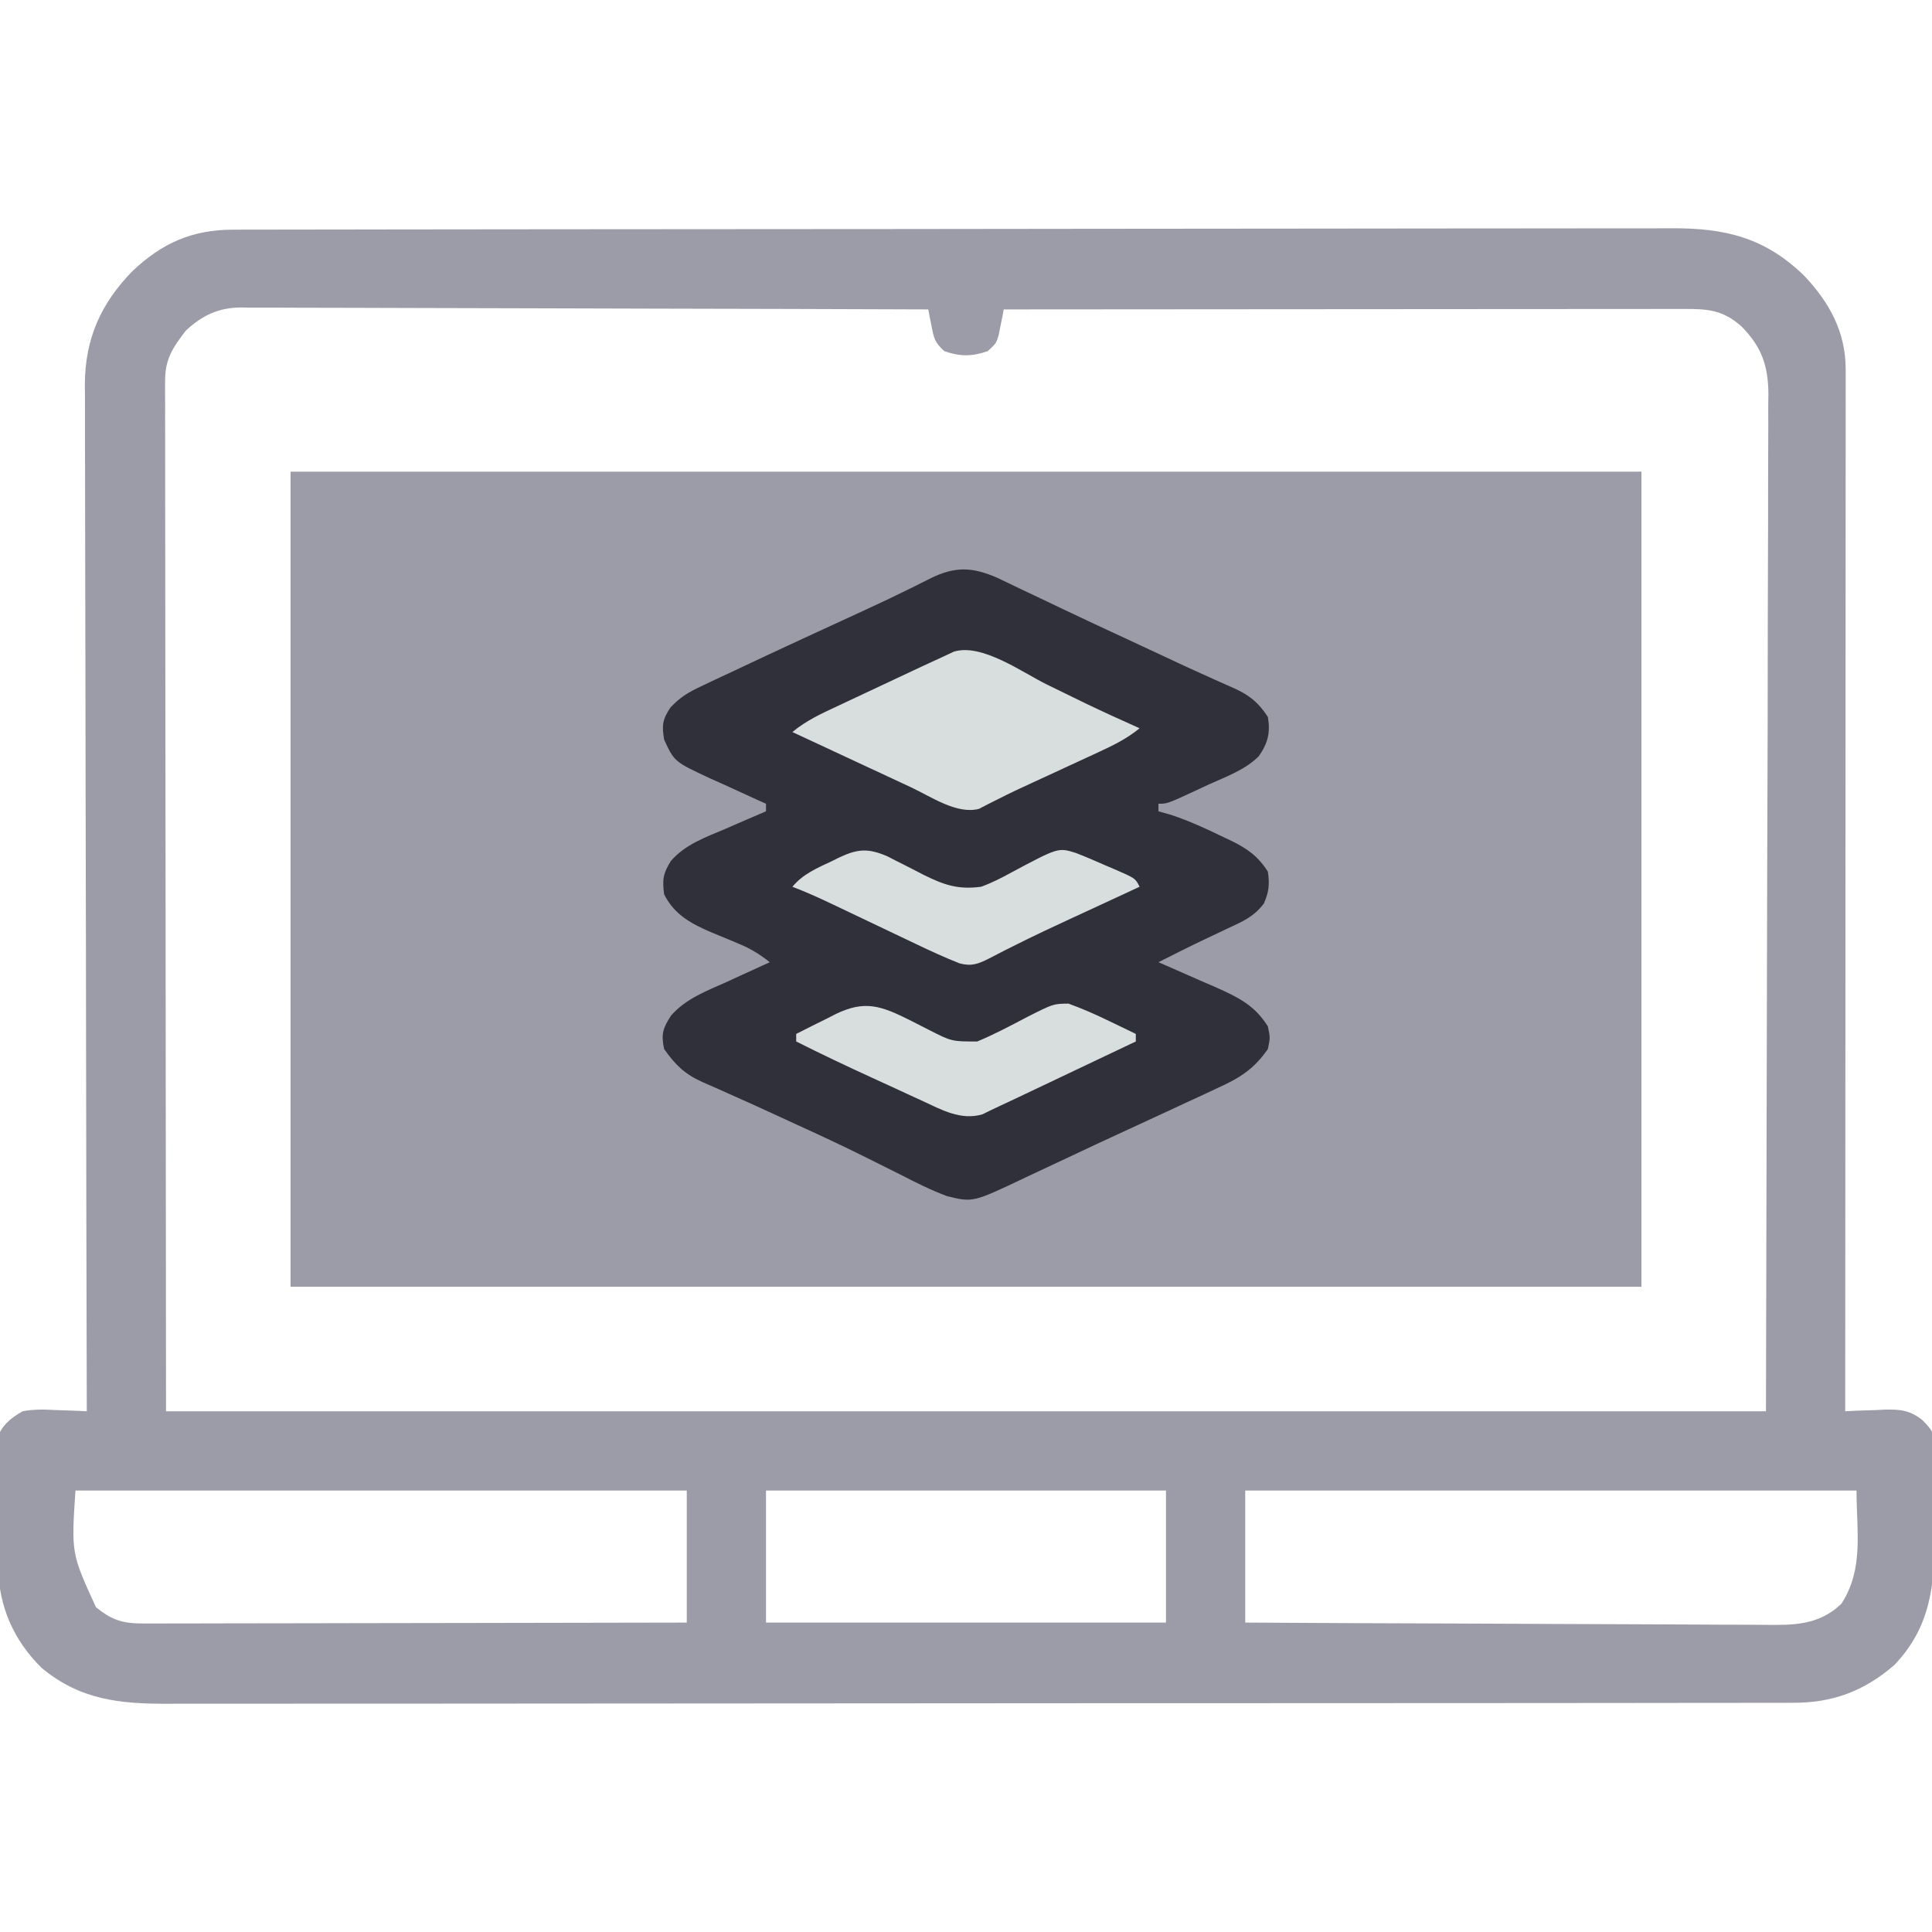 <svg xmlns="http://www.w3.org/2000/svg" xmlns:xlink="http://www.w3.org/1999/xlink" xmlns:svgjs="http://svgjs.com/svgjs" id="SvgjsSvg1001" width="288" height="288" version="1.1"><defs id="SvgjsDefs1002"/><g id="SvgjsG1008"><svg xmlns="http://www.w3.org/2000/svg" viewBox="0 0 512 512" width="288" height="288"><path fill="#9c9ca8" d="M0 0 C118.14 0 236.28 0 358 0 C358 71.28 358 142.56 358 216 C239.86 216 121.72 216 0 216 C0 144.72 0 73.44 0 0 Z " transform="translate(77 125)" class="colorB1EFFA svgShape"/><path fill="#9c9ca8" d="M0 0 C0.68 -0.002 1.36 -0.005 2.061 -0.007 C4.35 -0.014 6.639 -0.013 8.929 -0.013 C10.583 -0.016 12.236 -0.02 13.89 -0.024 C18.443 -0.034 22.996 -0.038 27.55 -0.04 C32.457 -0.044 37.365 -0.054 42.272 -0.063 C54.128 -0.082 65.984 -0.093 77.84 -0.101 C83.423 -0.106 89.006 -0.111 94.589 -0.116 C113.146 -0.133 131.704 -0.148 150.262 -0.155 C155.078 -0.157 159.894 -0.159 164.711 -0.161 C166.506 -0.162 166.506 -0.162 168.338 -0.162 C187.73 -0.171 207.122 -0.196 226.514 -0.229 C246.422 -0.262 266.329 -0.28 286.237 -0.283 C297.415 -0.285 308.593 -0.294 319.771 -0.319 C329.291 -0.341 338.81 -0.349 348.33 -0.339 C353.186 -0.335 358.042 -0.337 362.898 -0.356 C367.348 -0.374 371.797 -0.373 376.246 -0.357 C377.852 -0.355 379.458 -0.359 381.064 -0.371 C395.394 -0.47 405.975 2.077 416.389 12.205 C423.096 19.295 427.388 27.118 427.383 37.015 C427.385 38.002 427.387 38.988 427.389 40.005 C427.387 41.087 427.384 42.169 427.381 43.283 C427.382 45.009 427.382 45.009 427.383 46.771 C427.385 49.965 427.381 53.16 427.376 56.355 C427.372 59.8 427.374 63.245 427.374 66.69 C427.375 72.659 427.372 78.628 427.366 84.597 C427.358 93.227 427.355 101.857 427.354 110.488 C427.352 124.489 427.345 138.491 427.336 152.492 C427.327 166.094 427.32 179.696 427.315 193.298 C427.315 194.555 427.315 194.555 427.314 195.838 C427.313 200.044 427.312 204.249 427.311 208.454 C427.3 243.348 427.283 278.241 427.26 313.134 C428.418 313.076 429.576 313.018 430.768 312.958 C432.307 312.912 433.846 312.866 435.385 312.822 C436.146 312.78 436.906 312.738 437.69 312.695 C441.852 312.605 444.464 312.85 447.768 315.517 C450.308 318.184 451.012 318.977 451.021 322.55 C451.037 323.392 451.052 324.234 451.068 325.101 C451.053 326 451.038 326.899 451.022 327.826 C451.025 328.767 451.029 329.708 451.032 330.677 C451.032 332.669 451.017 334.66 450.988 336.651 C450.948 339.663 450.967 342.671 450.993 345.683 C450.988 359.025 449.96 370.261 440.28 380.384 C432.313 387.288 423.878 390.453 413.339 390.391 C412.568 390.395 411.797 390.399 411.002 390.402 C408.42 390.411 405.839 390.407 403.257 390.402 C401.386 390.405 399.515 390.41 397.644 390.415 C392.505 390.428 387.366 390.427 382.227 390.425 C376.683 390.425 371.14 390.436 365.596 390.445 C354.736 390.462 343.876 390.467 333.016 390.468 C324.189 390.469 315.361 390.473 306.534 390.48 C285.58 390.494 264.626 390.507 243.673 390.506 C243.003 390.506 242.333 390.506 241.642 390.506 C238.247 390.505 234.851 390.505 231.455 390.505 C230.781 390.505 230.107 390.505 229.412 390.505 C228.048 390.505 226.684 390.505 225.321 390.505 C204.106 390.503 182.89 390.518 161.675 390.546 C137.834 390.577 113.993 390.594 90.152 390.592 C77.53 390.591 64.909 390.597 52.288 390.618 C41.543 390.636 30.797 390.641 20.051 390.627 C14.569 390.621 9.088 390.621 3.606 390.638 C-1.415 390.654 -6.436 390.651 -11.457 390.633 C-13.271 390.63 -15.085 390.634 -16.898 390.645 C-29.763 390.719 -40.501 389.687 -50.736 381.119 C-58.117 373.809 -62.005 364.973 -62.233 354.648 C-62.237 353.742 -62.24 352.837 -62.244 351.904 C-62.259 350.474 -62.259 350.474 -62.274 349.015 C-62.289 347.012 -62.296 345.009 -62.296 343.007 C-62.302 339.944 -62.357 336.885 -62.413 333.824 C-62.422 331.871 -62.428 329.919 -62.431 327.966 C-62.453 327.055 -62.474 326.143 -62.496 325.204 C-62.487 324.349 -62.478 323.495 -62.468 322.614 C-62.473 321.868 -62.477 321.121 -62.481 320.352 C-61.314 316.861 -58.855 314.898 -55.74 313.134 C-52.747 312.555 -49.899 312.655 -46.865 312.822 C-46.081 312.844 -45.297 312.867 -44.49 312.89 C-42.572 312.949 -40.656 313.038 -38.74 313.134 C-38.741 312.544 -38.743 311.953 -38.744 311.345 C-38.834 276.331 -38.902 241.317 -38.944 206.303 C-38.949 202.096 -38.954 197.889 -38.959 193.682 C-38.96 192.845 -38.961 192.007 -38.963 191.145 C-38.98 177.595 -39.011 164.045 -39.048 150.496 C-39.086 136.586 -39.108 122.677 -39.116 108.767 C-39.121 100.189 -39.139 91.61 -39.171 83.031 C-39.193 77.144 -39.199 71.257 -39.194 65.369 C-39.191 61.975 -39.197 58.582 -39.216 55.188 C-39.236 51.5 -39.232 47.813 -39.221 44.125 C-39.232 43.064 -39.244 42.002 -39.256 40.909 C-39.16 28.83 -35.015 19.587 -26.669 11.005 C-18.781 3.543 -10.831 0.016 0 0 Z M-12.447 26.697 C-15.904 31.192 -17.991 34.24 -17.986 39.968 C-17.99 40.945 -17.994 41.921 -17.998 42.928 C-17.992 43.997 -17.986 45.067 -17.98 46.169 C-17.982 47.305 -17.984 48.441 -17.985 49.611 C-17.988 52.771 -17.982 55.93 -17.972 59.089 C-17.963 62.546 -17.966 66.003 -17.967 69.46 C-17.968 76.172 -17.959 82.884 -17.946 89.597 C-17.932 97.36 -17.93 105.123 -17.929 112.886 C-17.918 133.385 -17.89 153.885 -17.865 174.384 C-17.823 220.172 -17.782 265.959 -17.74 313.134 C122.18 313.134 262.1 313.134 406.26 313.134 C406.363 267.429 406.467 221.724 406.573 174.634 C406.618 160.193 406.664 145.753 406.711 130.874 C406.728 117.949 406.728 117.949 406.738 105.024 C406.742 99.26 406.761 93.495 406.788 87.731 C406.82 81.082 406.835 74.433 406.828 67.784 C406.825 64.383 406.832 60.983 406.856 57.582 C406.881 53.937 406.875 50.294 406.862 46.65 C406.883 45.063 406.883 45.063 406.906 43.444 C406.83 35.929 405.052 30.944 399.711 25.578 C394.857 21.324 390.951 20.989 384.762 21.014 C383.992 21.013 383.222 21.012 382.428 21.011 C379.839 21.01 377.251 21.015 374.662 21.021 C372.809 21.021 370.957 21.021 369.104 21.02 C364.067 21.02 359.03 21.026 353.994 21.033 C348.732 21.039 343.471 21.04 338.21 21.041 C328.244 21.044 318.278 21.052 308.312 21.062 C296.968 21.073 285.623 21.079 274.279 21.084 C250.939 21.094 227.6 21.112 204.26 21.134 C204.142 21.76 204.024 22.386 203.902 23.03 C203.737 23.847 203.571 24.664 203.401 25.505 C203.162 26.722 203.162 26.722 202.918 27.964 C202.26 30.134 202.26 30.134 200.01 32.197 C195.75 33.649 192.771 33.649 188.51 32.197 C185.93 29.831 185.777 28.846 185.12 25.505 C184.954 24.689 184.789 23.872 184.619 23.03 C184.5 22.405 184.382 21.779 184.26 21.134 C159.869 21.041 135.478 20.97 111.087 20.927 C99.761 20.906 88.436 20.878 77.111 20.832 C67.24 20.793 57.368 20.767 47.497 20.758 C42.27 20.753 37.044 20.74 31.817 20.711 C26.897 20.684 21.976 20.676 17.056 20.682 C15.251 20.681 13.446 20.673 11.641 20.657 C9.174 20.637 6.707 20.642 4.239 20.653 C3.173 20.636 3.173 20.636 2.084 20.618 C-3.899 20.689 -8.043 22.666 -12.447 26.697 Z M-41.74 334.134 C-42.849 350.79 -42.849 350.79 -36.302 365.072 C-31.95 368.575 -29.179 369.384 -23.564 369.375 C-22.296 369.377 -21.029 369.38 -19.723 369.383 C-18.321 369.376 -16.918 369.369 -15.516 369.361 C-14.038 369.361 -12.559 369.361 -11.081 369.362 C-7.069 369.363 -3.057 369.351 0.955 369.337 C5.149 369.325 9.342 369.323 13.535 369.321 C21.476 369.315 29.416 369.298 37.356 369.278 C46.396 369.256 55.435 369.245 64.475 369.235 C83.07 369.214 101.665 369.177 120.26 369.134 C120.26 357.584 120.26 346.034 120.26 334.134 C66.8 334.134 13.34 334.134 -41.74 334.134 Z M141.26 334.134 C141.26 345.684 141.26 357.234 141.26 369.134 C176.24 369.134 211.22 369.134 247.26 369.134 C247.26 357.584 247.26 346.034 247.26 334.134 C212.28 334.134 177.3 334.134 141.26 334.134 Z M268.26 334.134 C268.26 345.684 268.26 357.234 268.26 369.134 C287.68 369.247 307.099 369.339 326.519 369.393 C335.536 369.419 344.553 369.454 353.57 369.511 C361.431 369.561 369.292 369.594 377.153 369.605 C381.314 369.611 385.474 369.626 389.635 369.663 C393.555 369.697 397.475 369.707 401.395 369.7 C402.83 369.701 404.265 369.711 405.7 369.73 C413.61 369.831 420.287 369.871 426.26 364.134 C432.227 354.896 430.26 345.17 430.26 334.134 C376.8 334.134 323.34 334.134 268.26 334.134 Z " transform="translate(61.74 60.866)" class="color010188 svgShape"/><path fill="#30303a" d="M0 0 C2.088 0.984 4.17 1.982 6.246 2.992 C8.569 4.094 10.892 5.195 13.215 6.297 C14.443 6.885 15.671 7.473 16.898 8.062 C22.681 10.828 28.499 13.516 34.312 16.217 C36.237 17.113 38.16 18.013 40.082 18.914 C45.445 21.43 50.81 23.937 56.219 26.355 C57.408 26.893 57.408 26.893 58.621 27.442 C60.014 28.071 61.412 28.69 62.815 29.296 C66.868 31.14 69.258 33.128 71.684 36.867 C72.392 41.029 71.695 43.795 69.284 47.269 C65.667 50.881 60.659 52.672 56.059 54.742 C54.996 55.24 53.934 55.737 52.84 56.25 C45.029 59.867 45.029 59.867 42.684 59.867 C42.684 60.527 42.684 61.187 42.684 61.867 C43.839 62.197 44.994 62.527 46.184 62.867 C50.967 64.469 55.467 66.539 59.996 68.742 C60.69 69.07 61.383 69.397 62.098 69.734 C66.307 71.827 69.092 73.797 71.684 77.867 C72.174 81.227 71.975 83.193 70.629 86.305 C67.986 89.786 65.037 91.075 61.121 92.867 C59.766 93.513 58.41 94.159 57.055 94.805 C56.364 95.128 55.672 95.452 54.96 95.785 C50.835 97.746 46.762 99.811 42.684 101.867 C43.384 102.169 44.085 102.471 44.807 102.782 C48.003 104.169 51.187 105.58 54.371 106.992 C55.474 107.467 56.577 107.941 57.713 108.43 C63.74 111.125 68.127 113.199 71.684 118.867 C72.309 121.867 72.309 121.867 71.684 124.867 C68.018 130.144 64.32 132.496 58.535 135.117 C57.738 135.493 56.94 135.869 56.119 136.256 C53.522 137.475 50.916 138.672 48.309 139.867 C46.507 140.704 44.706 141.542 42.906 142.38 C39.261 144.074 35.611 145.759 31.958 147.436 C27.844 149.327 23.745 151.247 19.653 153.186 C16.845 154.514 14.029 155.828 11.212 157.137 C9.915 157.742 8.621 158.353 7.329 158.969 C-6.469 165.531 -6.469 165.531 -13.316 163.867 C-17.627 162.255 -21.667 160.226 -25.754 158.117 C-27.544 157.224 -29.334 156.33 -31.126 155.44 C-32.354 154.829 -33.581 154.216 -34.807 153.601 C-41.119 150.441 -47.522 147.49 -53.941 144.555 C-55.554 143.81 -55.554 143.81 -57.2 143.051 C-61.968 140.851 -66.743 138.671 -71.547 136.551 C-72.33 136.199 -73.114 135.846 -73.921 135.484 C-75.327 134.852 -76.739 134.232 -78.157 133.628 C-82.92 131.468 -85.358 129.058 -88.316 124.867 C-89.138 120.923 -88.682 119.439 -86.516 116.047 C-82.553 111.47 -76.917 109.426 -71.504 106.992 C-70.429 106.495 -69.355 105.997 -68.248 105.484 C-65.61 104.265 -62.966 103.06 -60.316 101.867 C-62.935 99.786 -65.377 98.268 -68.469 97 C-69.245 96.671 -70.022 96.343 -70.822 96.004 C-72.437 95.332 -74.054 94.665 -75.674 94.004 C-81.029 91.723 -85.592 89.317 -88.316 83.867 C-88.839 80.031 -88.591 78.301 -86.5 75 C-82.647 70.591 -77.286 68.729 -72.004 66.492 C-70.977 66.042 -69.95 65.592 -68.893 65.129 C-66.373 64.027 -63.848 62.941 -61.316 61.867 C-61.316 61.207 -61.316 60.547 -61.316 59.867 C-62.33 59.414 -62.33 59.414 -63.364 58.953 C-66.44 57.567 -69.503 56.155 -72.566 54.742 C-73.63 54.268 -74.693 53.793 -75.789 53.305 C-85.626 48.727 -85.626 48.727 -88.316 42.867 C-88.931 39.104 -88.779 37.558 -86.649 34.379 C-84.074 31.606 -81.91 30.344 -78.496 28.738 C-77.334 28.184 -76.171 27.63 -74.974 27.059 C-73.713 26.474 -72.452 25.889 -71.191 25.305 C-69.889 24.69 -68.586 24.074 -67.284 23.457 C-63.303 21.575 -59.311 19.719 -55.316 17.867 C-54.105 17.304 -52.894 16.741 -51.683 16.177 C-46.192 13.627 -40.694 11.093 -35.188 8.578 C-31.487 6.883 -27.814 5.147 -24.164 3.344 C-23.001 2.774 -23.001 2.774 -21.813 2.193 C-20.42 1.507 -19.032 0.81 -17.651 0.1 C-11.092 -3.114 -6.57 -2.851 0 0 Z " transform="translate(264.316 153.133)" class="color030489 svgShape"/><path fill="#d8ddde" d="M0 0 C2.32 1.134 4.64 2.267 6.961 3.398 C8.073 3.941 9.185 4.483 10.331 5.042 C15.061 7.315 19.834 9.485 24.625 11.625 C21.339 14.315 17.906 16.026 14.059 17.805 C13.424 18.099 12.79 18.394 12.137 18.698 C10.114 19.636 8.088 20.568 6.062 21.5 C4.069 22.424 2.075 23.349 0.082 24.273 C-1.22 24.875 -2.524 25.474 -3.83 26.069 C-6.78 27.413 -9.691 28.786 -12.582 30.255 C-13.533 30.73 -14.485 31.206 -15.465 31.695 C-16.683 32.33 -16.683 32.33 -17.926 32.977 C-23.787 34.528 -30.656 29.742 -35.93 27.273 C-36.831 26.855 -37.733 26.436 -38.662 26.004 C-41.526 24.672 -44.388 23.336 -47.25 22 C-49.198 21.093 -51.146 20.187 -53.094 19.281 C-57.856 17.066 -62.616 14.847 -67.375 12.625 C-63.702 9.543 -59.596 7.693 -55.285 5.684 C-54.504 5.315 -53.722 4.947 -52.917 4.567 C-51.268 3.791 -49.618 3.017 -47.967 2.245 C-45.448 1.067 -42.932 -0.117 -40.416 -1.303 C-38.81 -2.058 -37.204 -2.812 -35.598 -3.566 C-34.849 -3.919 -34.099 -4.271 -33.328 -4.633 C-31.348 -5.558 -29.363 -6.468 -27.375 -7.375 C-26.006 -8.018 -26.006 -8.018 -24.61 -8.674 C-17.217 -10.993 -6.395 -3.148 0 0 Z " transform="translate(277.375 181.375)" class="colorAFEDF9 svgShape"/><path fill="#d8ddde" d="M0 0 C0.719 0.372 1.438 0.744 2.178 1.127 C2.983 1.53 3.789 1.932 4.618 2.347 C6.283 3.194 7.945 4.048 9.602 4.91 C15.026 7.602 18.754 8.866 24.815 8.06 C27.699 7.022 30.324 5.667 33.003 4.185 C45.244 -2.333 45.244 -2.333 49.815 -0.94 C52.584 0.112 55.288 1.313 58.003 2.498 C58.739 2.81 59.476 3.123 60.235 3.445 C65.696 5.821 65.696 5.821 66.815 8.06 C66.056 8.412 65.297 8.764 64.515 9.127 C62.25 10.177 59.985 11.228 57.72 12.279 C55.152 13.47 52.583 14.658 50.012 15.844 C44.434 18.42 38.866 21.003 33.382 23.775 C32.615 24.157 31.849 24.54 31.059 24.933 C29.687 25.623 28.322 26.328 26.968 27.051 C24.022 28.517 22.365 29.202 19.125 28.369 C15.176 26.808 11.358 25.052 7.53 23.217 C6.362 22.662 6.362 22.662 5.17 22.096 C2.696 20.921 0.224 19.741 -2.247 18.56 C-4.723 17.38 -7.199 16.202 -9.676 15.025 C-11.212 14.294 -12.748 13.562 -14.283 12.828 C-17.877 11.116 -21.463 9.481 -25.185 8.06 C-22.419 4.692 -18.668 3.12 -14.81 1.31 C-13.82 0.817 -13.82 0.817 -12.81 0.314 C-7.798 -2.052 -5.03 -2.163 0 0 Z " transform="translate(235.185 226.94)" class="colorAEEBF8 svgShape"/><path fill="#d8ddde" d="M0 0 C1.676 0.851 3.351 1.705 5.023 2.562 C11.221 5.729 11.221 5.729 18.012 5.713 C22.582 3.808 26.932 1.48 31.312 -0.82 C38.171 -4.279 38.171 -4.279 42.176 -4.318 C45.855 -2.98 49.371 -1.445 52.887 0.275 C53.575 0.605 54.263 0.934 54.973 1.273 C56.656 2.08 58.334 2.895 60.012 3.713 C60.012 4.373 60.012 5.033 60.012 5.713 C54.692 8.242 49.372 10.768 44.051 13.293 C42.242 14.152 40.433 15.012 38.624 15.872 C36.021 17.109 33.417 18.345 30.812 19.58 C30.007 19.963 29.202 20.347 28.372 20.742 C26.888 21.445 25.401 22.142 23.91 22.831 C22.376 23.544 20.854 24.285 19.337 25.034 C13.678 26.687 8.56 23.839 3.488 21.475 C2.783 21.153 2.078 20.831 1.352 20.499 C-0.89 19.473 -3.126 18.437 -5.363 17.4 C-6.858 16.716 -8.353 16.031 -9.848 15.348 C-16.619 12.242 -23.337 9.069 -29.988 5.713 C-29.988 5.053 -29.988 4.393 -29.988 3.713 C-27.288 2.339 -24.581 0.989 -21.863 -0.35 C-21.103 -0.74 -20.342 -1.129 -19.559 -1.531 C-11.796 -5.312 -7.49 -3.721 0 0 Z " transform="translate(240.988 270.287)" class="colorAEEBF8 svgShape"/></svg></g></svg>